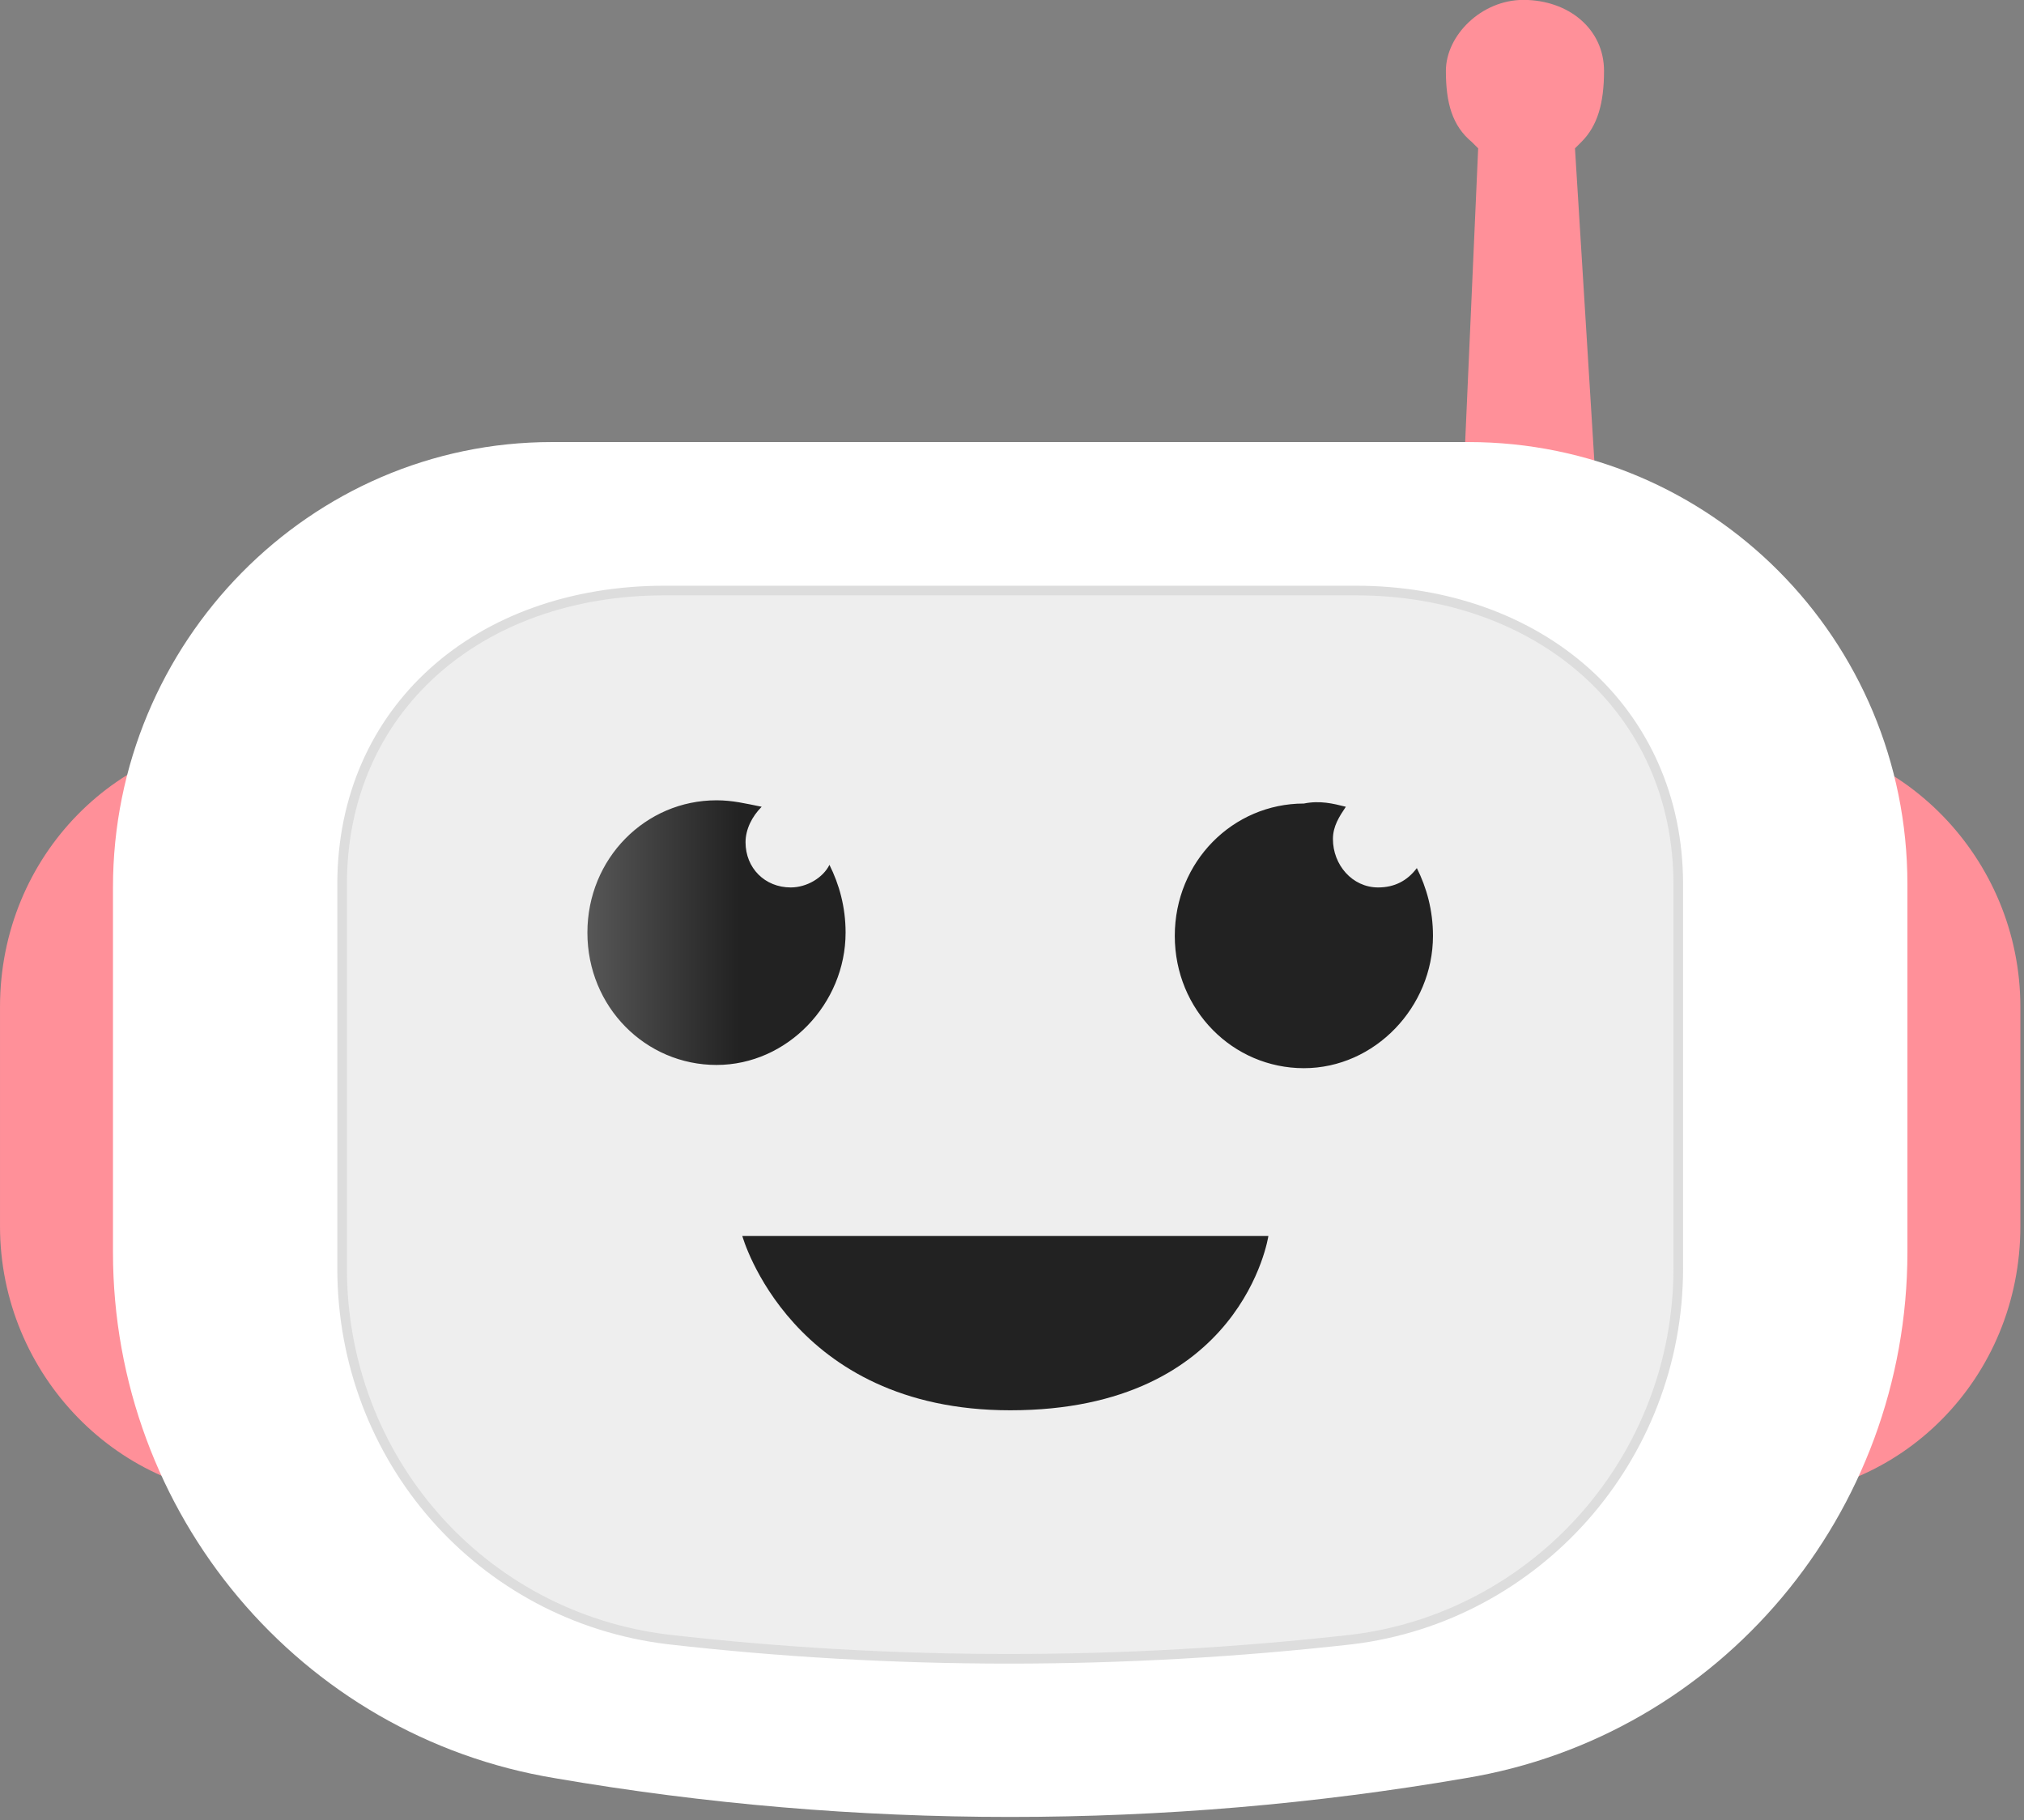 <?xml version="1.0" encoding="UTF-8" standalone="no"?>
<svg
   xmlns:dc="http://purl.org/dc/elements/1.1/"
   xmlns:cc="http://creativecommons.org/ns#"
   xmlns:rdf="http://www.w3.org/1999/02/22-rdf-syntax-ns#"
   xmlns:svg="http://www.w3.org/2000/svg"
   xmlns="http://www.w3.org/2000/svg"
   xmlns:sodipodi="http://sodipodi.sourceforge.net/DTD/sodipodi-0.dtd"
   xmlns:inkscape="http://www.inkscape.org/namespaces/inkscape"
   height="12.578"
   width="13.985"
   xml:space="preserve"
   viewBox="0 0 13.985 12.578"
   y="0px"
   x="0px"
   sodipodi:docname="icon_without_background.svg"
   inkscape:version="1.0 (4035a4fb49, 2020-05-01)"
   inkscape:export-ydpi="3276.8"
   inkscape:export-xdpi="3276.8"
   inkscape:export-filename="Z:\Documents\GitHub\Sav22999\common-voice-android\images\icon.png"
   id="svg6"
   version="1.1"><rect x="0" y="0" width="13.985" height="12.578" fill="#808080" stroke="none"/><defs
   id="defs22" />
<style
   id="style2"
   type="text/css">
	.st0{fill:url(#rect2475-2_1_);}
	.st1{fill-rule:evenodd;clip-rule:evenodd;fill:#FF9099;}
	.st2{fill-rule:evenodd;clip-rule:evenodd;fill:#FFFFFF;}
	.st3{fill-rule:evenodd;clip-rule:evenodd;fill:#EEEEEE;stroke:#DDDDDD;stroke-width:0.298;stroke-miterlimit:10;}
	.st4{fill-rule:evenodd;clip-rule:evenodd;fill:url(#path10_1_);}
</style>
<sodipodi:namedview
   showgrid="false"
   pagecolor="#ffffff"
   objecttolerance="10"
   inkscape:zoom="31.466668"
   inkscape:window-y="-8"
   inkscape:window-x="-8"
   inkscape:window-width="1920"
   inkscape:window-maximized="1"
   inkscape:window-height="1002"
   inkscape:pageshadow="2"
   inkscape:pageopacity="0"
   inkscape:document-rotation="0"
   inkscape:cy="8.3696844"
   inkscape:cx="3.5426949"
   inkscape:current-layer="svg6"
   id="namedview8"
   guidetolerance="10"
   gridtolerance="10"
   borderopacity="1"
   bordercolor="#666666">
	</sodipodi:namedview>
<linearGradient
   gradientTransform="matrix(1,0,0,-1,0,32)"
   y2="1.944"
   x2="14.984"
   y1="31.832"
   x1="15.016"
   gradientUnits="userSpaceOnUse"
   id="rect2475-2_1_">
	<stop
   id="stop5"
   style="stop-color:#646464"
   offset="0" />
	<stop
   id="stop7"
   style="stop-color:#222222"
   offset="1" />
</linearGradient>

<g
   sodipodi:insensitive="true"
   inkscape:label="Face"
   inkscape:export-ydpi="1638.4"
   inkscape:export-xdpi="1638.4"
   transform="matrix(0.223,0,0,0.223,-0.156,-0.246)"
   id="cv-icon">
	<path
   d="M 50.2,17 49.5,5.7 49.7,5.5 C 50.2,5 50.4,4.3 50.4,3.3 50.4,2 49.3,1.1 47.9,1.1 c -1.3,0 -2.4,1.1 -2.4,2.2 0,1 0.2,1.7 0.8,2.2 L 46.5,5.7 46,17 Z M 8.9,23.9 c -4.5,0 -8.2,3.7 -8.2,8.4 v 6.8 c 0,4.6 3.7,8.4 8.2,8.4 h 46.2 c 4.5,0 8.2,-3.7 8.2,-8.4 v -6.8 c 0,-4.6 -3.7,-8.4 -8.2,-8.4 z"
   class="st1"
   inkscape:label="ears and antenna"
   inkscape:connector-curvature="0"
   id="Shape" />
	<path
   d="M 46.2,14.8 H 17.8 C 10.3,14.8 4.2,21 4.2,28.6 v 11.3 c 0,8.1 5.8,15 13.7,16.3 9.3,1.6 18.9,1.6 28.2,0 C 54,54.9 59.8,48 59.8,39.9 V 28.5 c 0,-7.6 -6.1,-13.7 -13.6,-13.7 z"
   class="st2"
   inkscape:label="external face"
   inkscape:connector-curvature="0"
   id="path7" />
	<path
   d="M 42.7,19.4 H 21.3 c -5.8,0 -10,3.7 -10,9.1 v 11.9 c 0,5.9 4.3,10.8 10.1,11.5 7,0.8 14.1,0.8 21.2,0 5.7,-0.7 10.1,-5.6 10.1,-11.5 V 28.5 c 0,-5.4 -4.3,-9.1 -10,-9.1 z"
   class="st3"
   inkscape:label="internal face"
   inkscape:connector-curvature="0"
   id="Rectangle-Copy-4" />
	
		<linearGradient
   gradientTransform="matrix(0.223,0,0,-0.223,-631.769,-616.09)"
   y2="-2915.838"
   x2="2938.834"
   y1="-2915.838"
   x1="2912.606"
   gradientUnits="userSpaceOnUse"
   id="path10_1_">
		<stop
   id="stop14"
   style="stop-color:#646464"
   offset="0" />
		<stop
   id="stop16"
   style="stop-color:#222222"
   offset="1" />
	</linearGradient>
	<path
   style="fill:url(#path10_1_)"
   d="M 23.7,39.4 H 40 c 0,0 -0.8,5.4 -8,5.4 -6.8,0 -8.3,-5.4 -8.3,-5.4 z m 0.6,-13.3 c -0.3,0.3 -0.5,0.7 -0.5,1.1 0,0.8 0.6,1.4 1.4,1.4 0.5,0 1,-0.3 1.2,-0.7 0.3,0.6 0.5,1.3 0.5,2.1 0,2.2 -1.8,4.1 -4,4.1 -2.2,0 -4,-1.8 -4,-4.1 0,-2.3 1.8,-4.1 4,-4.1 0.5,0 0.9,0.1 1.4,0.2 z m 18.1,0 c -0.2,0.3 -0.4,0.6 -0.4,1 0,0.8 0.6,1.5 1.4,1.5 0.5,0 0.9,-0.2 1.2,-0.6 0.3,0.6 0.5,1.3 0.5,2.1 0,2.2 -1.8,4.1 -4,4.1 -2.2,0 -4,-1.8 -4,-4.1 0,-2.3 1.8,-4.1 4,-4.1 0.5,-0.1 0.9,0 1.3,0.1 z"
   class="st4"
   inkscape:label="eyes and mouth"
   inkscape:connector-curvature="0"
   id="path10" />
</g>
</svg>
